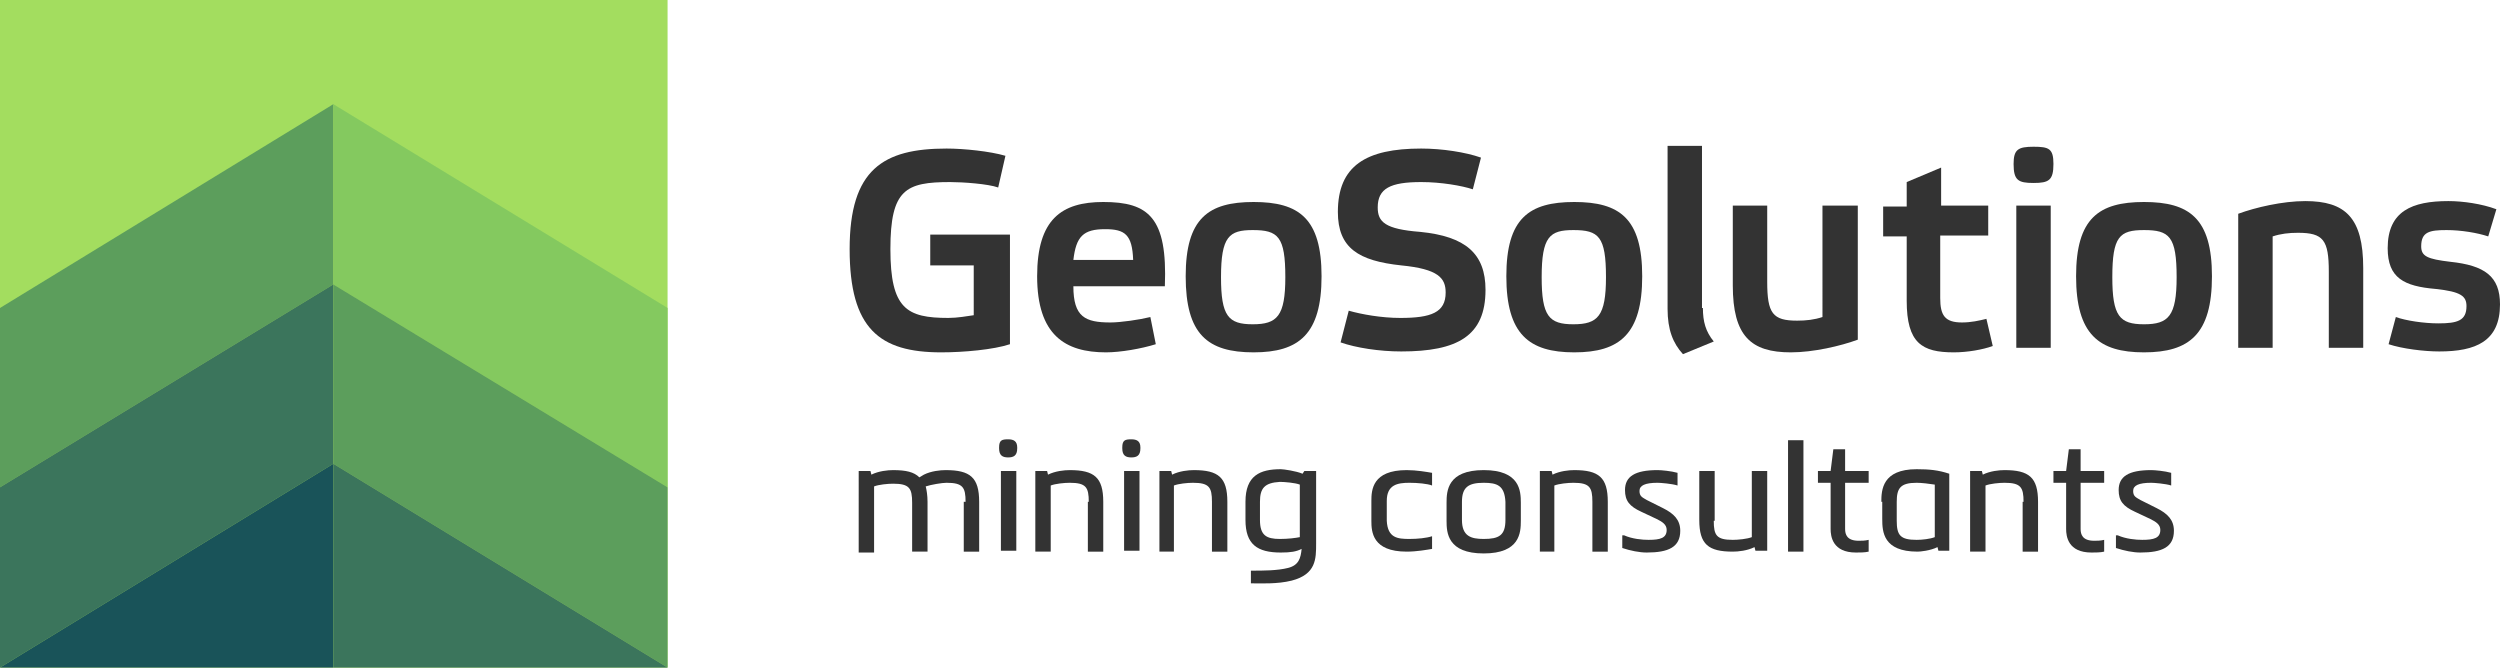 <?xml version="1.0" encoding="utf-8"?>
<!-- Generator: Adobe Illustrator 19.2.1, SVG Export Plug-In . SVG Version: 6.00 Build 0)  -->
<svg version="1.1" id="Layer_1" xmlns="http://www.w3.org/2000/svg" xmlns:xlink="http://www.w3.org/1999/xlink" x="0px" y="0px"
	 viewBox="0 0 276 73.7" style="enable-background:new 0 0 276 73.7;" xml:space="preserve">
<style type="text/css">
	.st0{fill:#333333;}
	.st1{fill:#A3DD5F;}
	.st2{fill:#5C9E5C;}
	.st3{fill:#3B755C;}
	.st4{fill:#195359;}
	.st5{fill:#84C95F;}
</style>
<g>
	<path class="st0" d="M107.4,29.3h-4.7v-3.4h8.8v12.1c-1.8,0.6-5.1,0.9-7.6,0.9c-6.8,0-10.1-2.6-10.1-11.4c0-8.8,3.7-11.1,10.7-11.1
		c1.9,0,4.8,0.3,6.5,0.8l-0.8,3.5c-1.1-0.4-3.9-0.6-5.3-0.6c-4.9,0-6.6,0.8-6.6,7.4c0,6.6,1.8,7.6,6.4,7.6c1,0,2.1-0.2,2.8-0.3V29.3
		z"/>
	<path class="st0" d="M127.6,38c-1.6,0.5-3.9,0.9-5.5,0.9c-4.5,0-7.6-1.9-7.6-8.4c0-6.3,2.7-8.2,7.3-8.2c5,0,7.1,1.7,6.8,9.3h-10.1
		c0,3.4,1.3,4,4.1,4c1.1,0,3.2-0.3,4.4-0.6L127.6,38z M118.5,28.7h6.6c-0.1-2.8-0.9-3.4-3.1-3.4C119.6,25.3,118.8,26.1,118.5,28.7z"
		/>
	<path class="st0" d="M130.9,30.5c0-6.4,2.5-8.2,7.5-8.2c5,0,7.5,1.8,7.5,8.2c0,6.4-2.5,8.4-7.5,8.4
		C133.3,38.9,130.9,36.9,130.9,30.5z M134.8,30.6c0,4.3,0.8,5.2,3.5,5.2c2.7,0,3.6-0.9,3.6-5.2c0-4.5-0.8-5.2-3.6-5.2
		C135.7,25.4,134.8,26.1,134.8,30.6z"/>
	<path class="st0" d="M162.6,20.9c-1.2-0.4-3.5-0.8-5.7-0.8c-3.4,0-4.8,0.7-4.8,2.8c0,1.6,0.8,2.4,4.7,2.7c5,0.5,7.2,2.4,7.2,6.4
		c0,5.1-3.1,6.8-9.3,6.8c-2.4,0-5-0.4-6.7-1l0.9-3.5c1.4,0.4,3.6,0.8,5.7,0.8c3.4,0,5-0.6,5-2.8c0-1.6-0.8-2.6-4.9-3
		c-4.7-0.5-7-1.9-7-5.9c0-5.1,3.1-7,9.2-7c2.3,0,4.9,0.4,6.6,1L162.6,20.9z"/>
	<path class="st0" d="M166.3,30.5c0-6.4,2.5-8.2,7.5-8.2c5,0,7.5,1.8,7.5,8.2c0,6.4-2.5,8.4-7.5,8.4
		C168.8,38.9,166.3,36.9,166.3,30.5z M170.2,30.6c0,4.3,0.8,5.2,3.5,5.2c2.7,0,3.6-0.9,3.6-5.2c0-4.5-0.8-5.2-3.6-5.2
		C171.1,25.4,170.2,26.1,170.2,30.6z"/>
	<path class="st0" d="M188,34c0,1.5,0.3,2.6,1.2,3.7l-3.4,1.4c-1.1-1.2-1.7-2.7-1.7-5v-18h3.8V34z"/>
</g>
<g>
	<path class="st0" d="M201.3,22.7h3.8v14.8c-1.9,0.7-4.9,1.4-7.4,1.4c-4.4,0-6.4-1.8-6.4-7.4v-8.8h3.8v8.4c0,3.5,0.6,4.3,3.3,4.3
		c1,0,1.9-0.1,2.8-0.4V22.7z"/>
</g>
<g>
	<path class="st0" d="M214.2,26.1v6.8c0,1.9,0.5,2.7,2.4,2.7c1,0,1.9-0.2,2.7-0.4l0.7,3c-1.1,0.4-2.8,0.7-4.3,0.7
		c-3.5,0-5.2-1-5.2-5.7v-7.1h-2.6v-3.3h2.6v-2.7l3.8-1.6v4.2h5.2v3.3H214.2z"/>
</g>
<g>
	<path class="st0" d="M226.7,18.1c0,1.8-0.5,2.1-2.2,2.1c-1.7,0-2.2-0.3-2.2-2.1c0-1.6,0.5-1.9,2.2-1.9
		C226.2,16.2,226.7,16.4,226.7,18.1z M226.4,38.4h-3.8V22.7h3.8V38.4z"/>
	<path class="st0" d="M229.2,30.5c0-6.4,2.5-8.2,7.5-8.2c5,0,7.5,1.8,7.5,8.2c0,6.4-2.5,8.4-7.5,8.4
		C231.7,38.9,229.2,36.9,229.2,30.5z M233.2,30.6c0,4.3,0.8,5.2,3.5,5.2c2.7,0,3.6-0.9,3.6-5.2c0-4.5-0.8-5.2-3.6-5.2
		C234,25.4,233.2,26.1,233.2,30.6z"/>
	<path class="st0" d="M250.9,38.4h-3.8V23.6c1.9-0.7,4.9-1.4,7.4-1.4c4.4,0,6.4,1.8,6.4,7.4v8.8h-3.8v-8.4c0-3.5-0.6-4.3-3.4-4.3
		c-1,0-1.9,0.1-2.8,0.4V38.4z"/>
	<path class="st0" d="M274.7,26.1c-1.2-0.4-3-0.7-4.6-0.7c-1.9,0-2.8,0.2-2.8,1.8c0,1.1,0.7,1.4,3.2,1.7c3.8,0.4,5.5,1.6,5.5,4.7
		c0,4.1-2.7,5.2-6.7,5.2c-1.7,0-4.1-0.3-5.6-0.8l0.8-3c1.1,0.4,3.1,0.7,4.7,0.7c2.1,0,3.1-0.3,3.1-1.9c0-1.1-0.6-1.6-3.4-1.9
		c-3.5-0.3-5.3-1.2-5.3-4.5c0-4.1,2.7-5.2,6.7-5.2c1.6,0,3.7,0.3,5.3,0.9L274.7,26.1z"/>
</g>
<g>
	<path class="st0" d="M106.6,55.4c0-1.6-0.3-2.1-2.1-2.1c-0.5,0-1.7,0.2-2.3,0.4c0.1,0.4,0.2,1,0.2,1.7v5.5h-1.7v-5.4
		c0-1.6-0.3-2.1-2.1-2.1c-0.6,0-1.6,0.1-2.1,0.3v7.3h-1.7V52h1.3l0.1,0.4c0.8-0.4,1.8-0.5,2.4-0.5c1.4,0,2.3,0.2,2.9,0.8l0.5-0.3
		c0.8-0.4,1.8-0.5,2.4-0.5c2.7,0,3.7,0.8,3.7,3.5v5.5h-1.7V55.4z"/>
	<path class="st0" d="M111.3,50.5c-0.6,0-1-0.2-1-1v-0.1c0-0.8,0.3-0.9,1-0.9c0.6,0,1,0.2,1,0.9v0.1
		C112.3,50.3,111.9,50.5,111.3,50.5z M110.5,52h1.7v8.8h-1.7V52z"/>
	<path class="st0" d="M120.2,55.4c0-1.6-0.3-2.1-2.1-2.1c-0.6,0-1.6,0.1-2.1,0.3v7.3h-1.7V52h1.3l0.1,0.4c0.8-0.4,1.8-0.5,2.4-0.5
		c2.7,0,3.7,0.8,3.7,3.5v5.5h-1.7V55.4z"/>
	<path class="st0" d="M124.9,50.5c-0.6,0-1-0.2-1-1v-0.1c0-0.8,0.3-0.9,1-0.9c0.6,0,1,0.2,1,0.9v0.1
		C125.9,50.3,125.5,50.5,124.9,50.5z M124.1,52h1.7v8.8h-1.7V52z"/>
	<path class="st0" d="M133.8,55.4c0-1.6-0.3-2.1-2.1-2.1c-0.6,0-1.6,0.1-2.1,0.3v7.3H128V52h1.3l0.1,0.4c0.8-0.4,1.8-0.5,2.4-0.5
		c2.7,0,3.7,0.8,3.7,3.5v5.5h-1.7V55.4z"/>
	<path class="st0" d="M141.4,61c-2.6,0-3.9-0.9-3.9-3.6v-2c0-2.9,1.6-3.6,3.9-3.6c0.3,0,1.7,0.2,2.4,0.5L144,52h1.3v8
		c0,1.7,0,3.4-2.7,4.1c-1.6,0.4-3.4,0.3-4.5,0.3v-1.4c1.4,0,2.9,0,4.1-0.3c1.2-0.3,1.4-1.1,1.5-2.1C143.1,60.9,142.5,61,141.4,61z
		 M139.1,55.4v2c0,1.7,0.7,2.1,2.2,2.1c0.9,0,1.7-0.1,2.2-0.2v-5.8c-0.5-0.2-1.7-0.3-2.2-0.3C139.6,53.3,139.1,53.9,139.1,55.4z"/>
	<path class="st0" d="M155.6,53.3c-1.3,0-2.5,0.2-2.5,2v2.2c0.1,1.9,1.2,2,2.5,2c0.9,0,1.9-0.1,2.5-0.3c0,0,0,1.4,0,1.4
		c-0.6,0.1-1.7,0.3-2.8,0.3c-3.8,0-3.9-2.2-3.9-3.4v-2.2c0-1.2,0.1-3.4,3.9-3.4c1.1,0,2.2,0.2,2.8,0.3c0,0,0,1.4,0,1.4
		C157.6,53.4,156.5,53.3,155.6,53.3z"/>
	<path class="st0" d="M167.9,57.5c0,1.3-0.1,3.6-4.1,3.6s-4.1-2.3-4.1-3.6v-2c0-1.3,0.1-3.6,4.1-3.6s4.1,2.3,4.1,3.6V57.5z
		 M166.2,55.4c-0.1-1.8-0.9-2.1-2.4-2.1c-1.7,0-2.4,0.5-2.4,2.1v2c0,1.8,1,2.1,2.4,2.1c1.7,0,2.4-0.4,2.4-2.1V55.4z"/>
	<path class="st0" d="M175.8,55.4c0-1.6-0.3-2.1-2.1-2.1c-0.6,0-1.6,0.1-2.1,0.3v7.3H170V52h1.3l0.1,0.4c0.8-0.4,1.8-0.5,2.4-0.5
		c2.7,0,3.7,0.8,3.7,3.5v5.5h-1.7V55.4z"/>
	<path class="st0" d="M179.3,59.1c0.9,0.4,2,0.5,2.7,0.5c1.3,0,2-0.2,2-1.1c0-0.6-0.5-0.9-1.1-1.2l-1.7-0.8
		c-1.3-0.6-1.8-1.2-1.8-2.4c0-1.5,1.1-2.2,3.6-2.2c0.4,0,1.5,0.1,2.2,0.3v1.4c-0.6-0.2-1.9-0.3-2.2-0.3c-1.4,0-2,0.3-2,0.9
		c0,0.6,0.3,0.7,0.8,1l1.8,0.9c1.2,0.6,1.9,1.3,1.9,2.5c0,1.8-1.3,2.4-3.7,2.4c-0.8,0-1.8-0.2-2.7-0.5V59.1z"/>
	<path class="st0" d="M189.2,57.5c0,1.6,0.3,2.1,2.1,2.1c0.6,0,1.6-0.1,2.1-0.3V52h1.7v8.8h-1.3l-0.1-0.4c-0.8,0.4-1.8,0.5-2.4,0.5
		c-2.7,0-3.7-0.8-3.7-3.5V52h1.7V57.5z"/>
	<path class="st0" d="M197.4,48.6h1.7v12.3h-1.7V48.6z"/>
	<path class="st0" d="M206.3,60.9c-0.4,0.1-1,0.1-1.4,0.1c-2.6,0-2.8-1.8-2.8-2.6v-5.1h-1.4V52h1.4l0.3-2.4h1.3V52h2.6v1.3h-2.6v5.1
		c0,0.6,0.2,1.3,1.5,1.3c0.3,0,0.7,0,1.1-0.1V60.9z"/>
	<path class="st0" d="M207.7,55.4c0-1.3,0.1-3.6,3.9-3.6c1.4,0,2.4,0.1,3.6,0.5v8.5H214l-0.1-0.4c-0.8,0.4-1.9,0.5-2.2,0.5
		c-3.8,0-3.9-2.2-3.9-3.6V55.4z M209.4,57.5c0,1.6,0.4,2.1,2.2,2.1c0.6,0,1.5-0.1,2-0.3v-5.8c-0.6-0.1-1.5-0.2-2-0.2
		c-1.8,0-2.2,0.6-2.2,2.1V57.5z"/>
	<path class="st0" d="M223.4,55.4c0-1.6-0.3-2.1-2.1-2.1c-0.6,0-1.6,0.1-2.1,0.3v7.3h-1.7V52h1.3l0.1,0.4c0.8-0.4,1.8-0.5,2.4-0.5
		c2.7,0,3.7,0.8,3.7,3.5v5.5h-1.7V55.4z"/>
	<path class="st0" d="M232.3,60.9c-0.4,0.1-1,0.1-1.4,0.1c-2.6,0-2.8-1.8-2.8-2.6v-5.1h-1.4V52h1.4l0.3-2.4h1.3V52h2.6v1.3h-2.6v5.1
		c0,0.6,0.2,1.3,1.5,1.3c0.3,0,0.7,0,1.1-0.1V60.9z"/>
	<path class="st0" d="M233.8,59.1c0.9,0.4,2,0.5,2.7,0.5c1.3,0,2-0.2,2-1.1c0-0.6-0.5-0.9-1.1-1.2l-1.7-0.8
		c-1.3-0.6-1.8-1.2-1.8-2.4c0-1.5,1.1-2.2,3.6-2.2c0.4,0,1.5,0.1,2.2,0.3v1.4c-0.6-0.2-1.9-0.3-2.2-0.3c-1.4,0-2,0.3-2,0.9
		c0,0.6,0.3,0.7,0.8,1l1.8,0.9c1.2,0.6,1.9,1.3,1.9,2.5c0,1.8-1.3,2.4-3.7,2.4c-0.8,0-1.8-0.2-2.7-0.5V59.1z"/>
</g>
<rect x="0" class="st1" width="73.7" height="73.7"/>
<polygon class="st2" points="0,34 36.8,11.5 36.8,31.4 0,53.8 "/>
<polygon class="st3" points="0,53.8 36.8,31.4 36.8,51.2 0,73.7 "/>
<polygon class="st4" points="0,73.7 36.8,51.2 36.8,73.7 "/>
<polygon class="st5" points="73.7,34 36.8,11.5 36.8,31.4 73.7,53.8 "/>
<polygon class="st2" points="73.7,53.8 36.8,31.4 36.8,51.2 73.7,73.7 "/>
<polygon class="st3" points="73.7,73.7 36.8,51.2 36.8,73.7 "/>
</svg>
